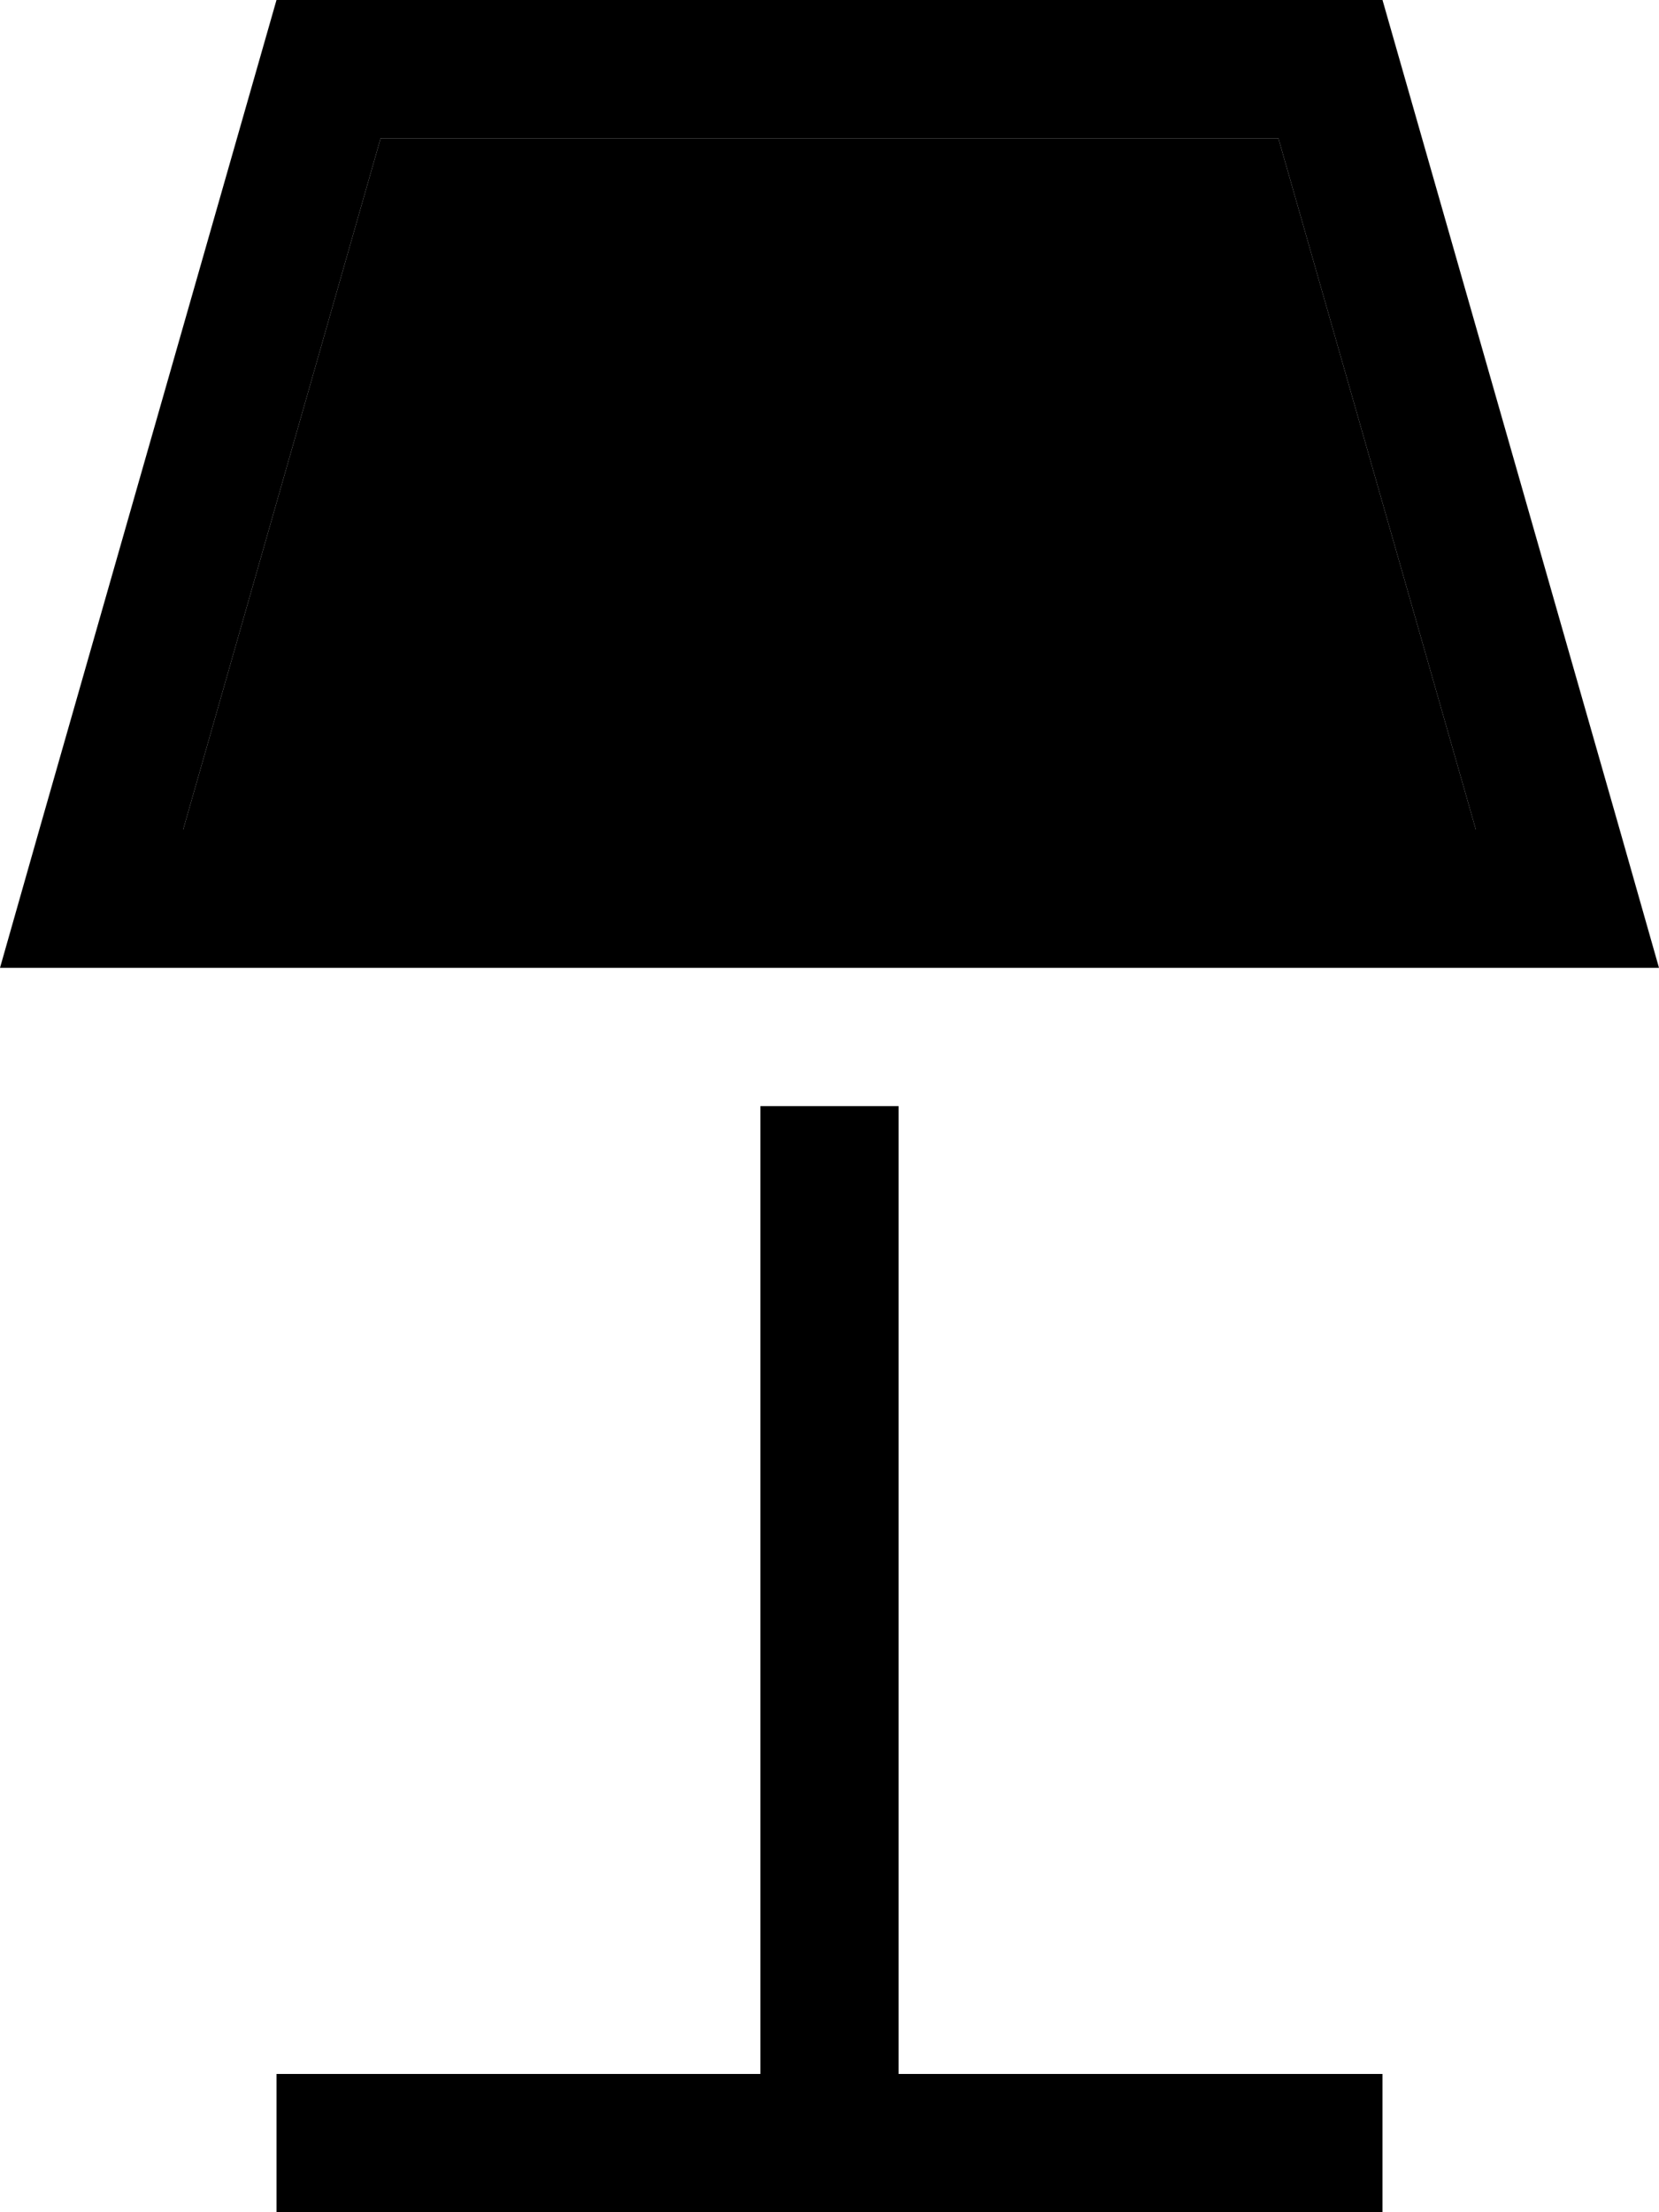 <svg xmlns="http://www.w3.org/2000/svg" viewBox="0 0 384 512"><path class="pr-icon-duotone-secondary" d="M42.4 192l299.2 0L295.9 32 88.1 32 42.4 192z"/><path class="pr-icon-duotone-primary" d="M33.3 224L0 224l9.1-32L64 0 320 0l54.9 192 9.1 32-33.3 0L33.3 224zm308.3-32L295.9 32 88.1 32 42.4 192l299.2 0zM80 480l96 0 0-224 32 0 0 224 96 0 16 0 0 32-16 0-112 0L80 512l-16 0 0-32 16 0z"/></svg>